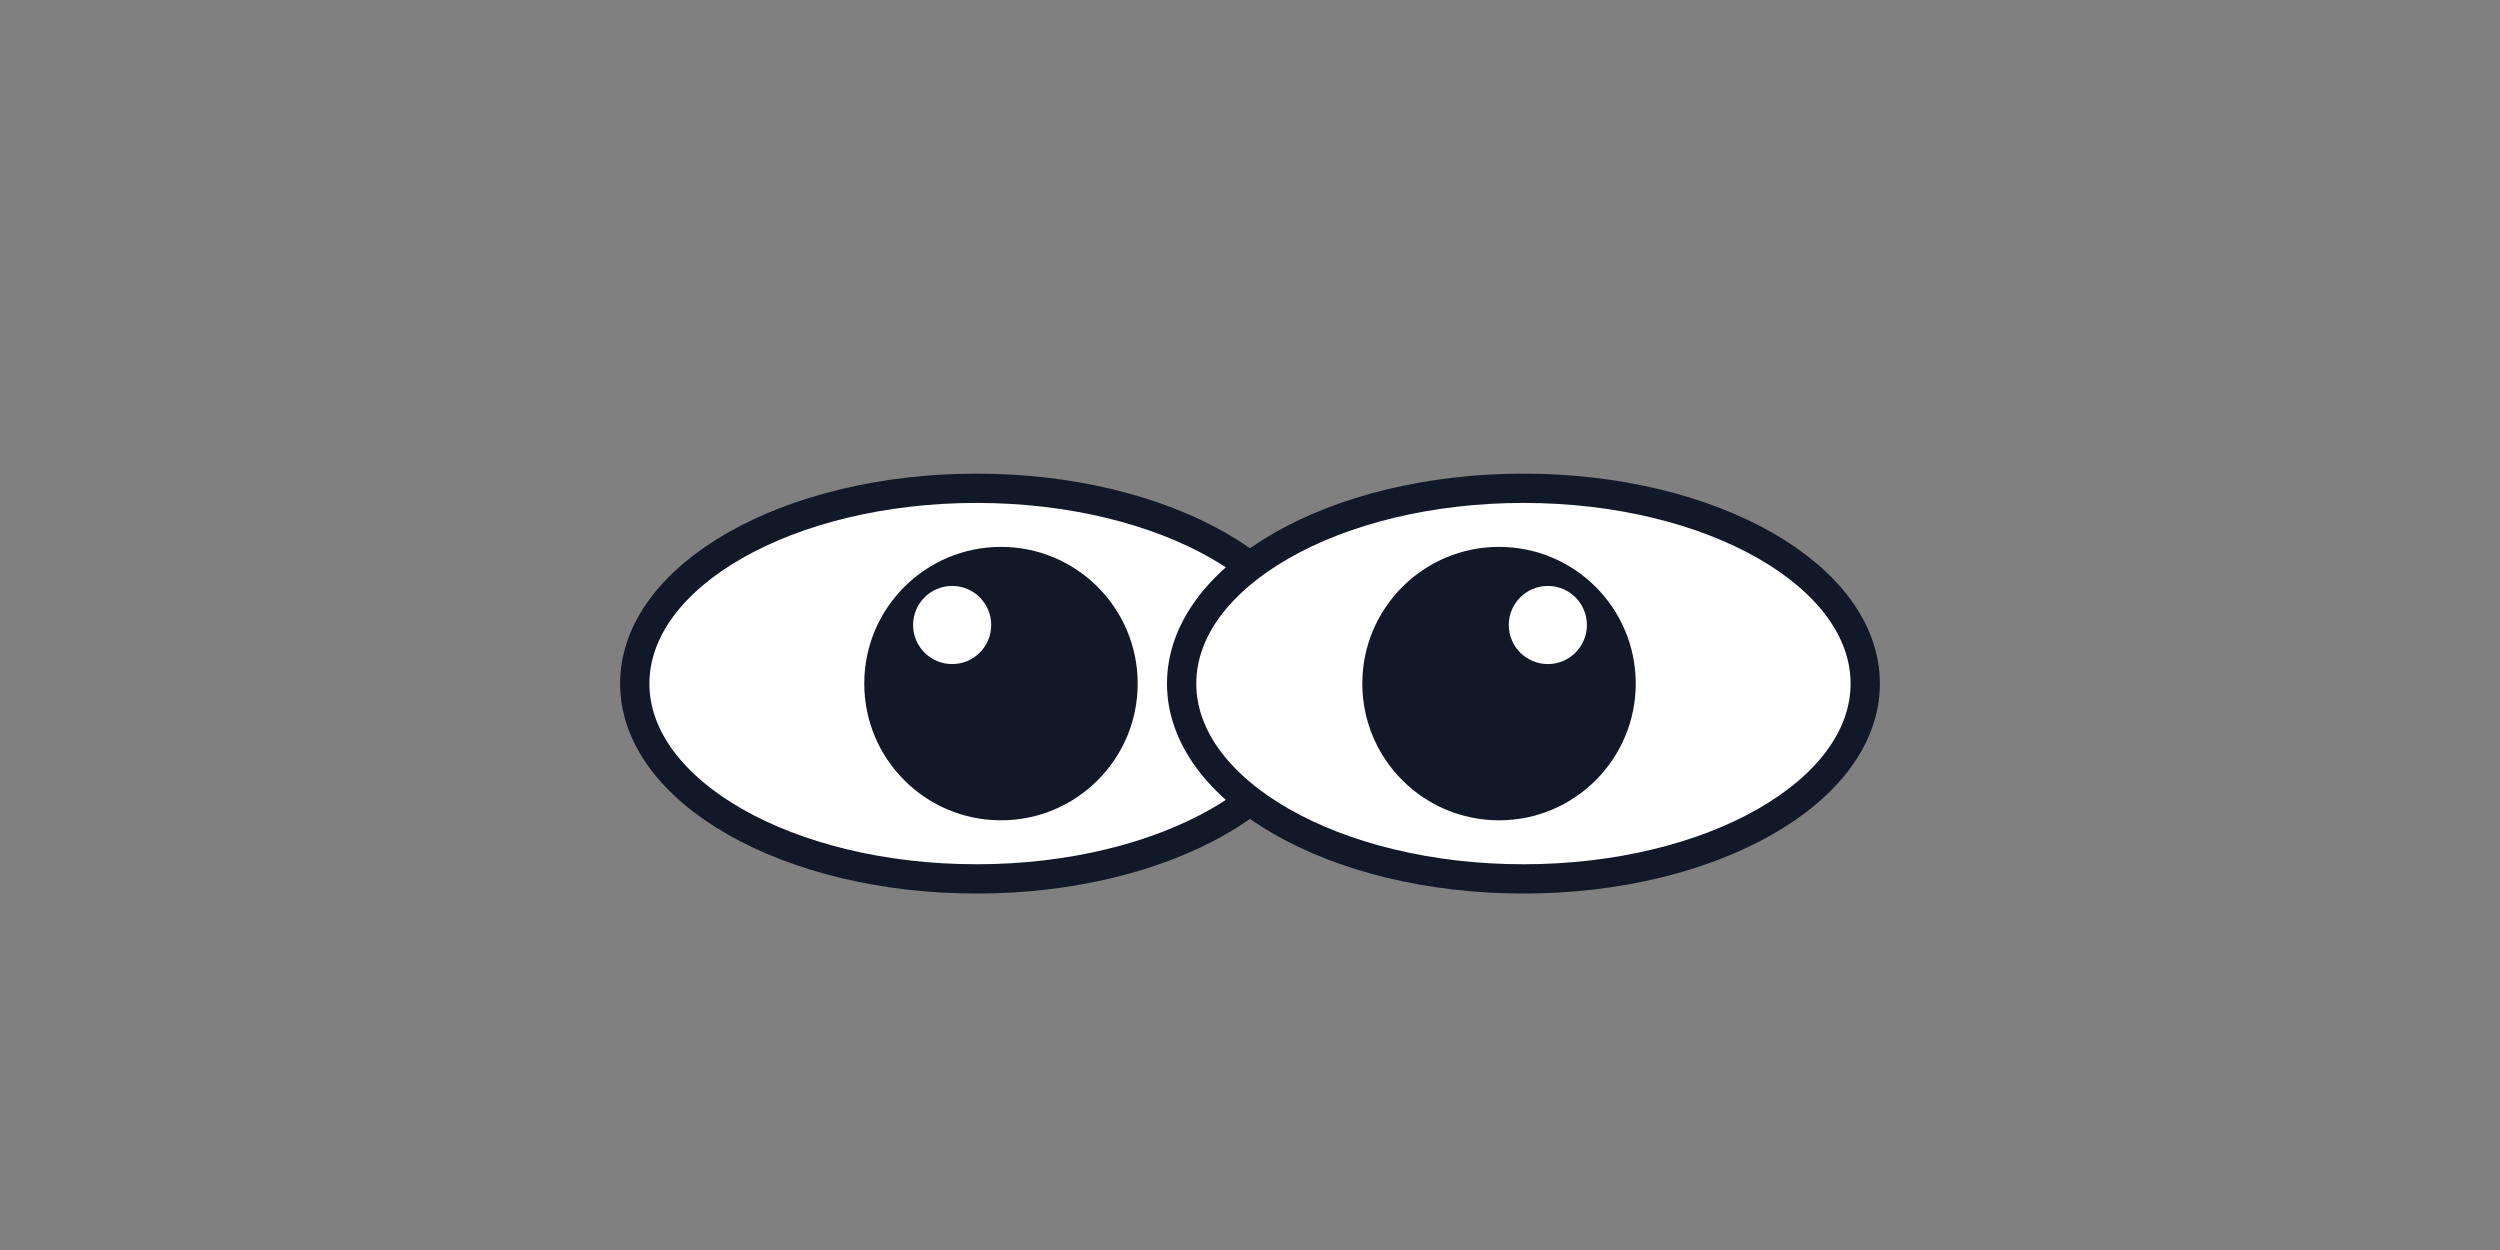 <svg xmlns="http://www.w3.org/2000/svg" width="512" height="256" viewBox="0 0 512 256">
  <rect x="0" y="0" width="512" height="256" fill="#808080" stroke="none"/>
  <!-- ojo izquierdo -->
  <ellipse cx="200" cy="140" rx="70" ry="40" fill="#fff" stroke="#111827" stroke-width="6"/>
  <ellipse cx="205" cy="140" rx="28" ry="28" fill="#111827"/>
  <circle cx="195" cy="128" r="8" fill="#fff"/>
  <!-- ojo derecho -->
  <ellipse cx="312" cy="140" rx="70" ry="40" fill="#fff" stroke="#111827" stroke-width="6"/>
  <ellipse cx="307" cy="140" rx="28" ry="28" fill="#111827"/>
  <circle cx="317" cy="128" r="8" fill="#fff"/>
</svg>
